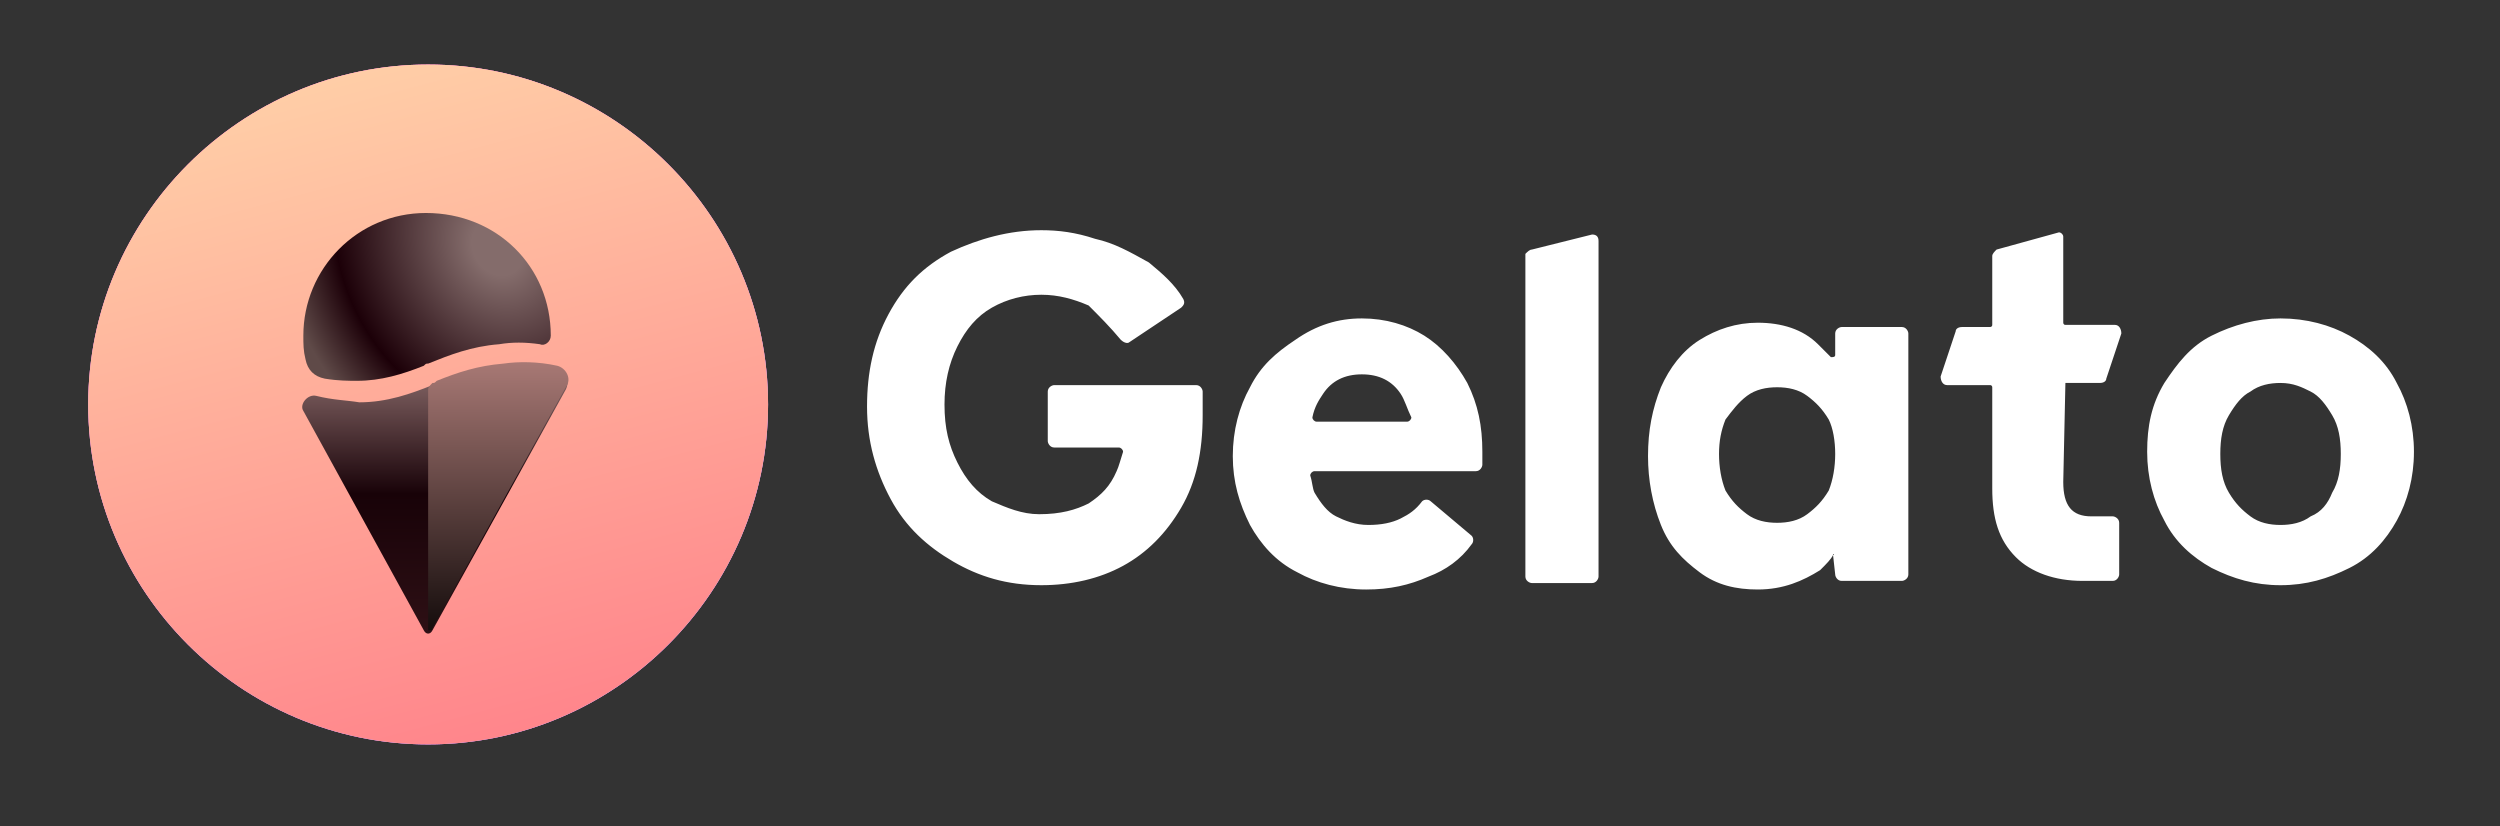 <svg xmlns="http://www.w3.org/2000/svg" xmlns:xlink="http://www.w3.org/1999/xlink" x="0" y="0" version="1.1" viewBox="0 0 116.2 38.4" xml:space="preserve" style="enable-background:new 0 0 116.2 38.4"><rect x="0" y="0" width="116.2" height="38.4" fill="#333333" stroke="none"/><style type="text/css">.st1{fill:#fb43ff}.st7{fill-rule:evenodd;clip-rule:evenodd;fill:#fff}</style><g id="Layer_2"><g><defs><path id="SVGID_1_" d="M19.9,3L19.9,3c8.7,0,15.8,7.1,15.8,15.8l0,0c0,8.7-7.1,15.8-15.8,15.8l0,0c-8.7,0-15.8-7.1-15.8-15.8l0,0 C4.1,10.1,11.2,3,19.9,3z"/></defs><clipPath id="SVGID_00000131332510120521303090000004670272837644481460_"><use xlink:href="#SVGID_1_" style="overflow:visible"/></clipPath><g style="clip-path:url(#SVGID_00000131332510120521303090000004670272837644481460_)"><path d="M19.9,3L19.9,3c8.7,0,15.8,7.1,15.8,15.8l0,0c0,8.7-7.1,15.8-15.8,15.8l0,0c-8.7,0-15.8-7.1-15.8-15.8l0,0 C4.1,10.1,11.2,3,19.9,3z" class="st1"/><linearGradient id="SVGID_00000115514377416132922660000011929659238854013856_" x1="12.585" x2="26.588" y1="32.241" y2="6.81" gradientTransform="matrix(1 0 0 -1 0 37.776)" gradientUnits="userSpaceOnUse"><stop offset="0" style="stop-color:#ff9fb2"/><stop offset="1" style="stop-color:#a3c9ff"/></linearGradient><path style="fill:url(#SVGID_00000115514377416132922660000011929659238854013856_)" d="M19.9,3L19.9,3 c8.7,0,15.8,7.1,15.8,15.8l0,0c0,8.7-7.1,15.8-15.8,15.8l0,0c-8.7,0-15.8-7.1-15.8-15.8l0,0C4.1,10.1,11.2,3,19.9,3z"/><linearGradient id="SVGID_00000065039178633370845000000009557008300099631290_" x1="15.448" x2="26.135" y1="35.685" y2="-4.498" gradientTransform="matrix(1 0 0 -1 0 37.776)" gradientUnits="userSpaceOnUse"><stop offset="0" style="stop-color:#ffd1a8"/><stop offset=".999" style="stop-color:#ff7284"/></linearGradient><path style="fill:url(#SVGID_00000065039178633370845000000009557008300099631290_)" d="M19.9,3L19.9,3 c8.7,0,15.8,7.1,15.8,15.8l0,0c0,8.7-7.1,15.8-15.8,15.8l0,0c-8.7,0-15.8-7.1-15.8-15.8l0,0C4.1,10.1,11.2,3,19.9,3z"/><radialGradient id="SVGID_00000005950906234710963390000009106400951307574169_" cx="-510.952" cy="599.322" r=".235" gradientTransform="matrix(-36.378 21.026 25.126 43.473 -33622.645 -15299.62)" gradientUnits="userSpaceOnUse"><stop offset=".117" style="stop-color:#846c6b"/><stop offset=".734" style="stop-color:#1c0008"/><stop offset="1" style="stop-color:#5f4a48"/></radialGradient><path style="fill:url(#SVGID_00000005950906234710963390000009106400951307574169_)" d="M25.6,15.6c0,0.3-0.3,0.5-0.5,0.4 c-0.7-0.1-1.3-0.1-1.9,0c-1.3,0.1-2.3,0.5-3.3,0.9l0,0c-0.1,0-0.1,0-0.2,0.1c-1,0.4-2,0.7-3.1,0.7c-0.4,0-0.9,0-1.5-0.1 c-0.5-0.1-0.8-0.4-0.9-0.9c-0.1-0.4-0.1-0.7-0.1-1.1c0-3.1,2.5-5.7,5.7-5.7C23.1,9.9,25.6,12.4,25.6,15.6 C25.6,15.6,25.6,15.6,25.6,15.6z"/><linearGradient id="SVGID_00000163049896205595525110000008979401044784255376_" x1="20.24" x2="20.24" y1="20.555" y2="8.318" gradientTransform="matrix(1 0 0 -1 0 37.776)" gradientUnits="userSpaceOnUse"><stop offset="0" style="stop-color:#866767"/><stop offset=".469" style="stop-color:#180208"/><stop offset="1" style="stop-color:#2e1015"/></linearGradient><path style="fill:url(#SVGID_00000163049896205595525110000008979401044784255376_)" d="M14.7,18.4c-0.4-0.1-0.8,0.4-0.6,0.7 l5.6,10.2c0.1,0.2,0.3,0.2,0.4,0l6.2-11.2c0.2-0.4,0-0.9-0.4-1c-1-0.2-1.8-0.2-2.5-0.1c-1.1,0.1-2.1,0.5-3.1,0.8 c-0.1,0-0.1,0-0.2,0.1c-1,0.4-2.1,0.8-3.4,0.8C16.1,18.6,15.5,18.6,14.7,18.4z"/><linearGradient id="SVGID_00000045603713811506665040000011865902540232199813_" x1="23.165" x2="23.165" y1="20.853" y2="7.503" gradientTransform="matrix(1 0 0 -1 0 37.776)" gradientUnits="userSpaceOnUse"><stop offset="0" style="stop-color:#a77874"/><stop offset="1" style="stop-color:#090404"/></linearGradient><path style="fill:url(#SVGID_00000045603713811506665040000011865902540232199813_)" d="M19.9,18.1c0-0.1,0.1-0.2,0.2-0.3 c0.1,0,0.1,0,0.2-0.1c1-0.4,1.9-0.7,3.1-0.8c0.7-0.1,1.6-0.1,2.5,0.1c0.4,0.1,0.7,0.6,0.4,1l-6.2,11.2c0,0.1-0.1,0.1-0.2,0.1 V18.1z"/></g></g></g><g id="Layer_1"><path d="M50.9,11.1c-0.9-0.3-1.7-0.4-2.5-0.4c-1.5,0-2.9,0.4-4.2,1c-1.3,0.7-2.2,1.6-2.9,2.9s-1,2.7-1,4.3 s0.4,3,1.1,4.3c0.7,1.3,1.7,2.2,2.9,2.9c1.2,0.7,2.5,1.1,4.1,1.1c1.4,0,2.7-0.3,3.8-0.9c1.1-0.6,2-1.5,2.7-2.7s1-2.6,1-4.3v-0.7 c0-0.1,0-0.2,0-0.3v-0.1c0-0.1-0.1-0.3-0.3-0.3H49c-0.1,0-0.3,0.1-0.3,0.3v2.3c0,0.1,0.1,0.3,0.3,0.3h3c0.1,0,0.2,0.1,0.2,0.2 c-0.1,0.3-0.2,0.7-0.3,0.9c-0.3,0.7-0.7,1.1-1.3,1.5c-0.6,0.3-1.3,0.5-2.3,0.5c-0.8,0-1.5-0.3-2.2-0.6c-0.7-0.4-1.2-1-1.6-1.8 c-0.4-0.8-0.6-1.6-0.6-2.7c0-1,0.2-1.9,0.6-2.7c0.4-0.8,0.9-1.4,1.6-1.8c0.7-0.4,1.5-0.6,2.3-0.6c0.8,0,1.5,0.2,2.2,0.5 c0.5,0.5,1,1,1.5,1.6c0.1,0.1,0.3,0.2,0.4,0.1l2.4-1.6c0.1-0.1,0.2-0.2,0.1-0.4c-0.4-0.7-1-1.2-1.6-1.7 C52.5,11.7,51.8,11.3,50.9,11.1z M71.2,11.6l2.8-0.7c0.2,0,0.3,0.1,0.3,0.3v15.6c0,0.1-0.1,0.3-0.3,0.3h-2.8 c-0.1,0-0.3-0.1-0.3-0.3v-15C71,11.7,71.1,11.6,71.2,11.6z M104.6,18.2c0.4-0.3,0.9-0.4,1.4-0.4c0.6,0,1,0.2,1.4,0.4 c0.4,0.2,0.7,0.6,1,1.1s0.4,1.1,0.4,1.8c0,0.7-0.1,1.3-0.4,1.8c-0.2,0.5-0.5,0.9-1,1.1c-0.4,0.3-0.9,0.4-1.4,0.4s-1-0.1-1.4-0.4 s-0.7-0.6-1-1.1s-0.4-1.1-0.4-1.8c0-0.7,0.1-1.3,0.4-1.8S104.2,18.4,104.6,18.2z M109.2,15.6c-0.9-0.5-2-0.8-3.2-0.8 c-1.1,0-2.2,0.3-3.2,0.8s-1.6,1.3-2.2,2.2c-0.6,1-0.8,2-0.8,3.2c0,1.2,0.3,2.3,0.8,3.2c0.5,1,1.3,1.7,2.2,2.2c1,0.5,2,0.8,3.2,0.8 s2.2-0.3,3.2-0.8s1.7-1.3,2.2-2.2s0.8-2,0.8-3.2c0-1.2-0.3-2.3-0.8-3.2C110.9,16.8,110.1,16.1,109.2,15.6z M85.2,25.8 C85.2,25.7,85.3,25.8,85.2,25.8l0.1,0.9c0,0.1,0.1,0.3,0.3,0.3h2.8c0.1,0,0.3-0.1,0.3-0.3V15.5c0-0.1-0.1-0.3-0.3-0.3h-2.8 c-0.1,0-0.3,0.1-0.3,0.3v1c0,0.1-0.1,0.1-0.2,0.1c-0.2-0.2-0.4-0.4-0.6-0.6c-0.7-0.7-1.7-1-2.8-1c-1,0-1.9,0.3-2.7,0.8 c-0.8,0.5-1.4,1.3-1.8,2.2c-0.4,1-0.6,2-0.6,3.2c0,1.1,0.2,2.2,0.6,3.2s1,1.6,1.8,2.2s1.7,0.8,2.7,0.8c1.2,0,2.1-0.4,2.9-0.9 C84.9,26.2,85.1,26,85.2,25.8z M84,23.9c-0.4,0.3-0.9,0.4-1.4,0.4s-1-0.1-1.4-0.4s-0.7-0.6-1-1.1c-0.2-0.5-0.3-1.1-0.3-1.7 s0.1-1.1,0.3-1.6c0.3-0.4,0.6-0.8,1-1.1c0.4-0.3,0.9-0.4,1.4-0.4s1,0.1,1.4,0.4c0.4,0.3,0.7,0.6,1,1.1c0.2,0.4,0.3,1,0.3,1.6 s-0.1,1.2-0.3,1.7C84.7,23.3,84.4,23.6,84,23.9z M96,17.8C96,17.8,95.9,17.8,96,17.8l-0.1,4.6c0,1.1,0.4,1.6,1.3,1.6h1 c0.1,0,0.3,0.1,0.3,0.3v2.4c0,0.1-0.1,0.3-0.3,0.3h-1.4c-1.3,0-2.4-0.4-3.1-1.1c-0.8-0.8-1.1-1.8-1.1-3.2V18c0,0,0-0.1-0.1-0.1h-2 c-0.2,0-0.3-0.2-0.3-0.4l0.7-2.1c0-0.1,0.1-0.2,0.3-0.2h1.3c0,0,0.1,0,0.1-0.1v-3.2c0-0.1,0.1-0.2,0.2-0.3l2.9-0.8 c0.1,0,0.2,0.1,0.2,0.2v4c0,0,0,0.1,0.1,0.1h2.3c0.2,0,0.3,0.2,0.3,0.4l-0.7,2.1c0,0.1-0.1,0.2-0.3,0.2H96z M63.3,14.8 c1.1,0,2.1,0.3,2.9,0.8s1.5,1.3,2,2.2c0.5,1,0.7,2,0.7,3.2v0.6c0,0.1-0.1,0.3-0.3,0.3h-7.5c-0.1,0-0.2,0.1-0.2,0.2 c0.1,0.3,0.1,0.6,0.2,0.8c0.3,0.5,0.6,0.9,1,1.1c0.4,0.2,0.9,0.4,1.5,0.4c0.6,0,1.1-0.1,1.5-0.3c0.4-0.2,0.7-0.4,1-0.8 c0.1-0.1,0.3-0.1,0.4,0l1.9,1.6c0.1,0.1,0.1,0.3,0,0.4c-0.5,0.7-1.2,1.2-2,1.5c-0.9,0.4-1.8,0.6-2.9,0.6c-1.2,0-2.3-0.3-3.2-0.8 c-1-0.5-1.7-1.3-2.2-2.2c-0.5-1-0.8-2-0.8-3.2c0-1.2,0.3-2.3,0.8-3.2c0.5-1,1.2-1.6,2.1-2.2C61.2,15.1,62.2,14.8,63.3,14.8z M61.2,19.6c-0.1,0-0.2-0.1-0.2-0.2c0.1-0.5,0.3-0.8,0.5-1.1c0.4-0.6,1-0.9,1.8-0.9c0.8,0,1.4,0.3,1.8,0.9c0.2,0.3,0.3,0.7,0.5,1.1 c0,0.1-0.1,0.2-0.2,0.2H61.2z" class="st7"/></g></svg>
